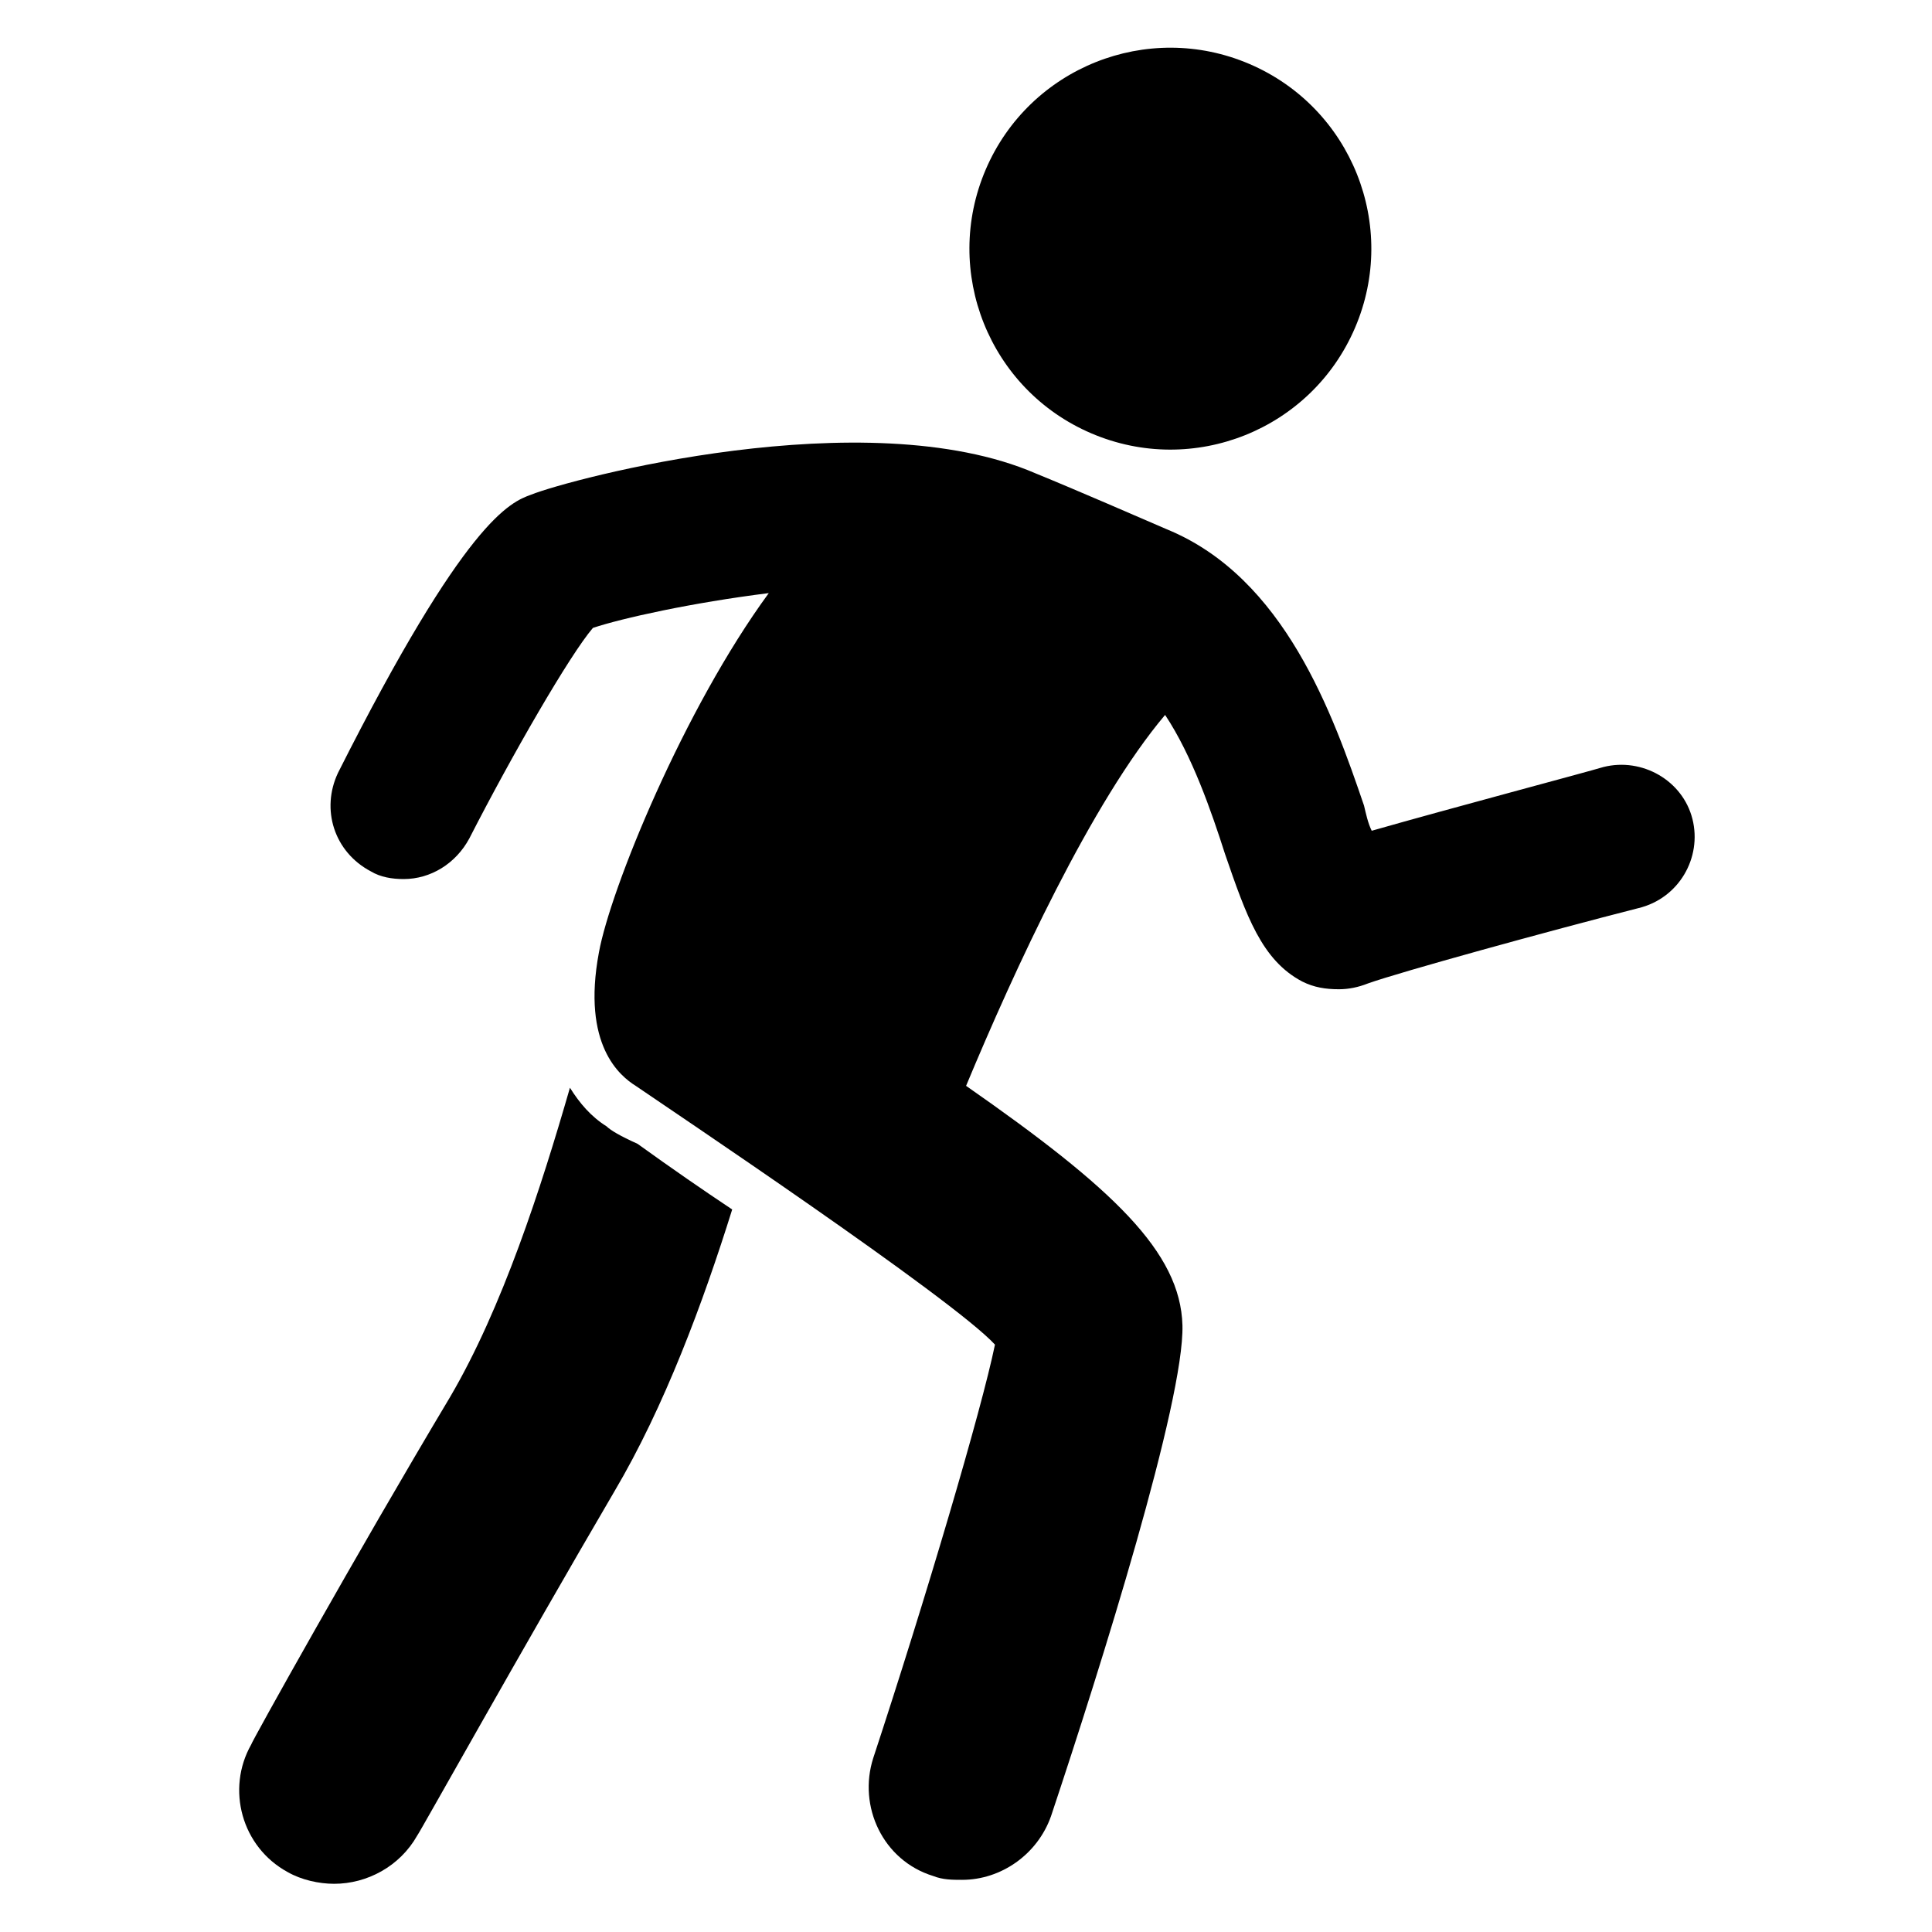 <?xml version="1.0" encoding="UTF-8"?>
<svg width="100pt" height="100pt" version="1.1" viewBox="0 0 100 100" xmlns="http://www.w3.org/2000/svg">
 <g>
  <path d="m31.398 58.301c-0.801-0.5-1.398-1.199-1.898-2-1.5 5.199-3.5 11.398-6.199 16-4.898 8.199-10.301 17.898-10.301 18-1.301 2.301-0.5 5.301 1.898 6.602 0.699 0.398 1.602 0.602 2.398 0.602 1.699 0 3.398-0.898 4.301-2.5 0.102-0.102 5.398-9.602 10.199-17.801 2.602-4.398 4.602-9.801 6.102-14.602-1.5-1-3.102-2.102-4.898-3.398-0.898-0.402-1.398-0.703-1.602-0.902z"/>
  <path d="m87.602 42.398c-0.5-2-2.602-3.199-4.602-2.699-1 0.301-7.801 2.102-12 3.301-0.199-0.398-0.301-0.898-0.398-1.301-1.602-4.699-4.102-11.801-10.203-14.301-1.398-0.602-4.602-2-6.801-2.898-8.801-3.801-24.102 0.301-26.102 1.102-1.102 0.398-3.398 1.301-10 14.398-0.898 1.898-0.199 4.102 1.699 5.102 0.5 0.301 1.102 0.398 1.699 0.398 1.398 0 2.699-0.801 3.398-2.102 2.199-4.301 5.199-9.5 6.398-10.898 1.5-0.5 5.102-1.301 9.102-1.801-4.394 6-8.191 15.301-8.793 18.602-0.898 4.801 1.102 6.398 1.898 6.898 1.602 1.102 16.398 11 18.602 13.398-0.699 3.402-3.602 13.203-6.301 21.402-0.801 2.5 0.5 5.301 3.102 6.102 0.5 0.199 1 0.199 1.5 0.199 2 0 3.898-1.301 4.602-3.301 2.602-7.801 6.898-21.5 6.801-25.398-0.102-3.801-3.602-7.102-11.199-12.398 2.5-6 6.5-14.699 10.301-19.199 1.398 2.102 2.398 5 3.102 7.199 1.102 3.199 1.898 5.5 4 6.602 0.602 0.301 1.199 0.398 1.898 0.398 0.5 0 1-0.102 1.5-0.301 1.699-0.602 9.301-2.699 14-3.898 2.094-0.504 3.297-2.606 2.797-4.606z"/>
  <path d="m64.672 3.312c5.281 2.262 7.727 8.375 5.465 13.652-2.258 5.281-8.371 7.727-13.652 5.465-5.281-2.258-7.727-8.371-5.465-13.652s8.375-7.727 13.652-5.465"/>
 </g>
</svg>
